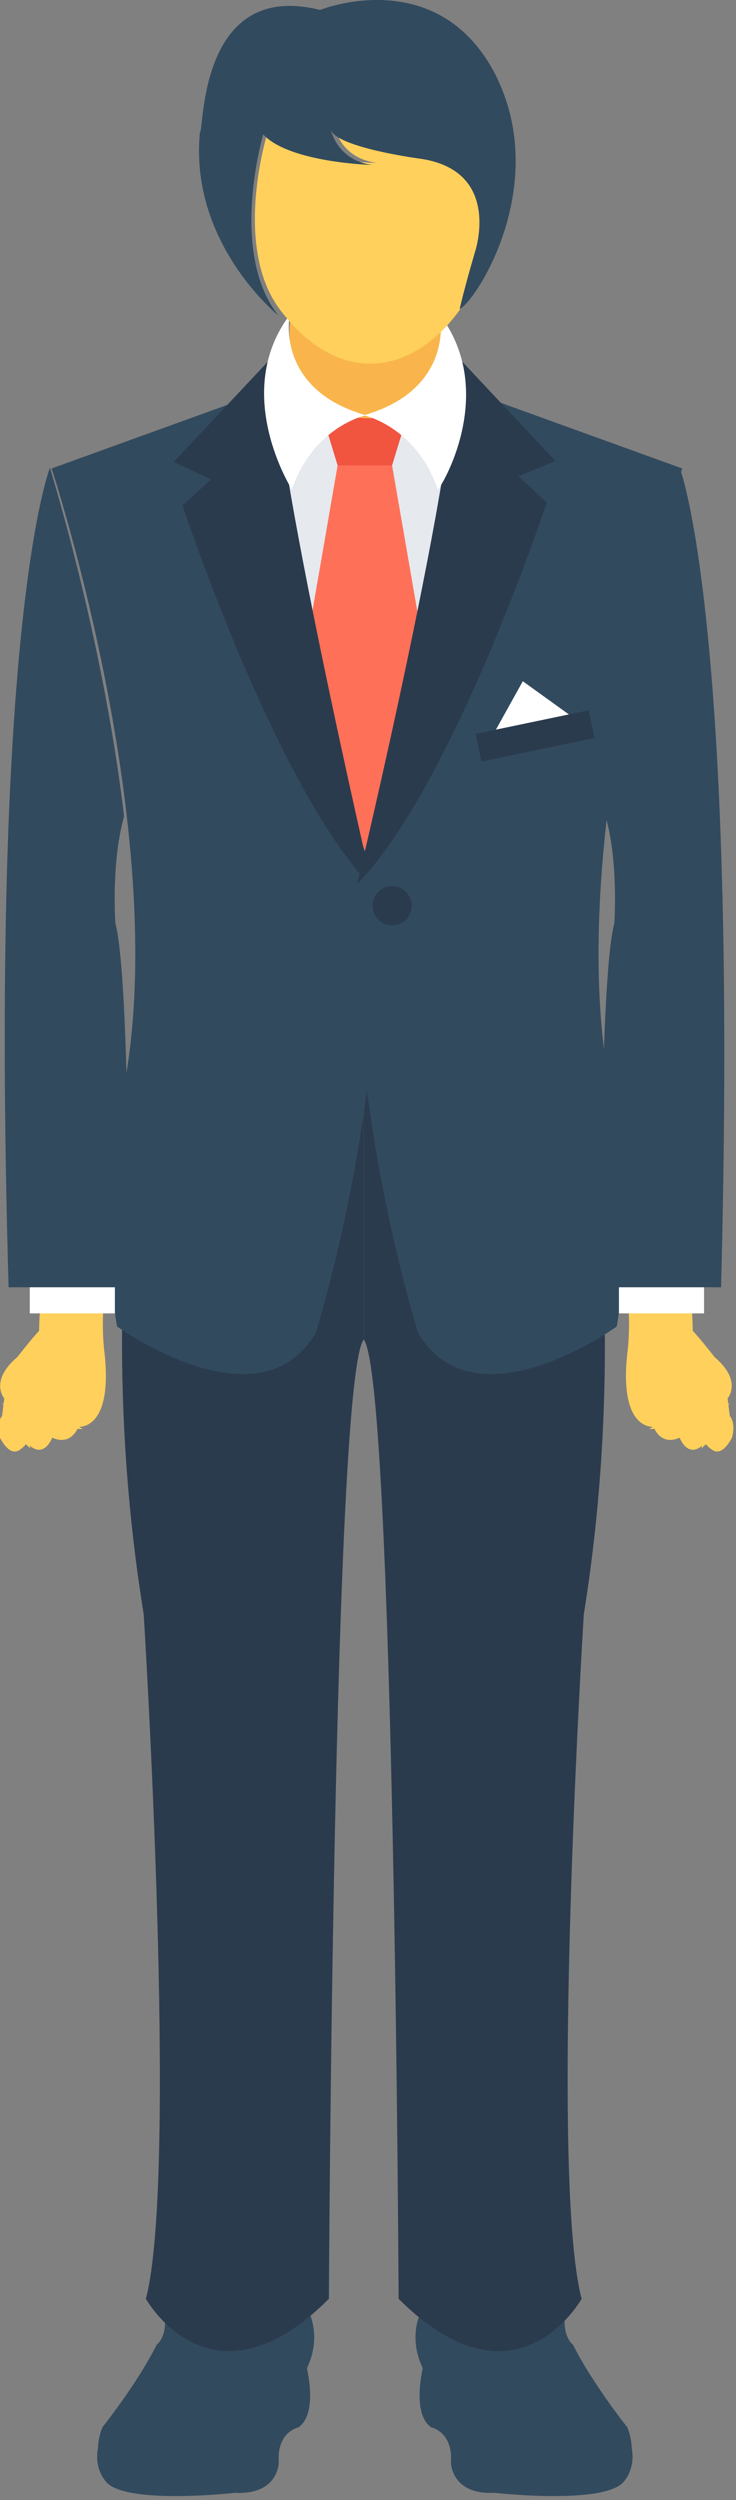 <?xml version="1.0" encoding="UTF-8" standalone="no"?>
<!-- Generator: Adobe Illustrator 19.0.0, SVG Export Plug-In . SVG Version: 6.00 Build 0)  -->

<svg
   xmlns:dc="http://purl.org/dc/elements/1.1/"
   xmlns:cc="http://creativecommons.org/ns#"
   xmlns:rdf="http://www.w3.org/1999/02/22-rdf-syntax-ns#"
   xmlns:svg="http://www.w3.org/2000/svg"
   xmlns="http://www.w3.org/2000/svg"
   xmlns:sodipodi="http://sodipodi.sourceforge.net/DTD/sodipodi-0.dtd"
   xmlns:inkscape="http://www.inkscape.org/namespaces/inkscape"
   version="1.1"
   id="Layer_1"
   x="0px"
   y="0px"
   viewBox="0 0 29.457 100"
   xml:space="preserve"
   sodipodi:docname="personal_use.svg"
   width="29.457"
   height="100"
   inkscape:version="0.92.1 r15371"><rect x="0" y="0" width="29.457" height="100" fill="#808080" stroke="none"/><defs
     id="defs419" /><sodipodi:namedview
     pagecolor="#ffffff"
     bordercolor="#666666"
     borderopacity="1"
     objecttolerance="10"
     gridtolerance="10"
     guidetolerance="10"
     inkscape:pageopacity="0"
     inkscape:pageshadow="2"
     inkscape:window-width="2736"
     inkscape:window-height="1699"
     id="namedview417"
     showgrid="false"
     inkscape:zoom="10.51195"
     inkscape:cx="22.693474"
     inkscape:cy="47.120334"
     inkscape:window-x="-13"
     inkscape:window-y="-13"
     inkscape:window-maximized="1"
     inkscape:current-layer="Layer_1"
     fit-margin-top="0"
     fit-margin-left="0"
     fit-margin-right="0"
     fit-margin-bottom="0" /><g
     id="g308"
     transform="matrix(0.218,0,0,0.218,-40.726,-4.491)"><path
       style="fill:#324a5e"
       d="m 242.8,453.6 c 0,0 2.8,9.6 -1.2,12.4 0,0 -4,0.8 -3.6,6.4 0,0 0,6 -8,5.6 0,0 -21.2,2.4 -24,-2.4 0,0 -2.4,-2.8 -0.8,-7.2 l 24.4,-9.2 z"
       id="path300"
       inkscape:connector-curvature="0" /><path
       style="fill:#324a5e"
       d="m 239.6,439.2 c 0,0 9.2,7.6 2.4,18 0,0 -4.8,6.4 -4.8,10 0,0 0.8,10.4 -10.4,8 0,0 -11.2,-8 -18.4,-1.2 0,0 -5.6,-0.4 -2.8,-8 0,0 6.4,-8 10,-15.2 0,0 2.4,-1.6 1.2,-7.2 z"
       id="path302"
       inkscape:connector-curvature="0" /><path
       style="fill:#324a5e"
       d="m 264.8,453.6 c 0,0 -2.8,9.6 1.2,12.4 0,0 4,0.8 3.6,6.4 0,0 0,6 8,5.6 0,0 21.2,2.4 24,-2.4 0,0 2.4,-2.8 0.8,-7.2 L 278,459.2 Z"
       id="path304"
       inkscape:connector-curvature="0" /><path
       style="fill:#324a5e"
       d="m 268,439.2 c 0,0 -9.2,7.6 -2.4,18 0,0 4.8,6.4 4.8,10 0,0 -0.8,10.4 10.4,8 0,0 11.2,-8 18.4,-1.2 0,0 5.6,-0.4 2.8,-8 0,0 -6.4,-8 -10,-15.2 0,0 -2.4,-1.6 -1.2,-7.2 z"
       id="path306"
       inkscape:connector-curvature="0" /></g><polygon
     style="fill:#e6e9ee"
     points="252.8,179.2 273.6,96.8 231.6,96.8 "
     id="polygon310"
     transform="matrix(0.218,0,0,0.218,-40.726,-4.491)" /><polygon
     style="fill:#f1543f"
     points="248.8,106 258.8,106 261.6,96.8 246,96.8 "
     id="polygon312"
     transform="matrix(0.218,0,0,0.218,-40.726,-4.491)" /><polygon
     style="fill:#ff7058"
     points="254,106 248.8,106 238,168.4 254,179.2 269.6,168.4 258.8,106 "
     id="polygon314"
     transform="matrix(0.218,0,0,0.218,-40.726,-4.491)" /><g
     id="g320"
     transform="matrix(0.218,0,0,0.218,-40.726,-4.491)"><path
       style="fill:#2b3b4e"
       d="m 214,212.4 c -4,21.6 -8,60 -0.8,104.4 0,0 6.4,102.8 0.4,125.6 0,0 12,21.6 33.6,0 0,0 0.8,-169.2 6.4,-176 v -54 z"
       id="path316"
       inkscape:connector-curvature="0" /><path
       style="fill:#2b3b4e"
       d="m 253.6,212.4 v 54 c 5.6,7.2 6.4,176 6.4,176 21.6,21.6 33.6,0 33.6,0 -6,-22.8 0.4,-125.6 0.4,-125.6 7.2,-44.8 2.8,-83.2 -0.8,-104.4 z"
       id="path318"
       inkscape:connector-curvature="0" /></g><polygon
     style="fill:#ced5e0"
     points="273.2,96.8 270.4,85.6 236.8,85.6 232,96.8 "
     id="polygon322"
     transform="matrix(0.218,0,0,0.218,-40.726,-4.491)" /><path
     style="fill:#324a5e;stroke-width:0.218"
     d="m 10.275,15.77 -8.209,2.969 c 0,0 4.978,15.108 2.795,25.239 0,0 -0.873,5.152 -0.175,9.082 0,0 5.676,4.105 7.947,0.262 0,0 2.882,-9.082 2.445,-17.99 l -2.533,-6.899 z"
     id="path324"
     inkscape:connector-curvature="0" /><path
     style="fill:#2b3b4e;stroke-width:0.218"
     d="m 10.973,14.198 -4.017,4.279 1.485,0.699 -1.135,1.048 c 0,0 3.755,11.353 7.598,15.283 0,-0.087 -4.105,-17.641 -3.93,-21.309 z"
     id="path326"
     inkscape:connector-curvature="0" /><path
     style="fill:#324a5e;stroke-width:0.218"
     d="m 19.095,15.77 8.209,2.969 c 0,0 -4.978,15.108 -2.795,25.239 0,0 0.873,5.152 0.175,9.082 0,0 -5.676,4.105 -7.947,0.262 0,0 -2.882,-9.082 -2.445,-17.99 l 2.533,-6.899 z"
     id="path328"
     inkscape:connector-curvature="0" /><g
     id="g334"
     transform="matrix(0.218,0,0,0.218,-40.726,-4.491)"><path
       style="fill:#2b3b4e"
       d="m 270.4,85.6 18.4,19.6 -6.8,2.8 5.2,4.8 c 0,0 -17.2,52 -34.8,70 0,0 19.2,-80.4 18,-97.2 z"
       id="path330"
       inkscape:connector-curvature="0" /><circle
       style="fill:#2b3b4e"
       cx="258.8"
       cy="186.8"
       r="3.6"
       id="circle332" /></g><polygon
     style="fill:#ffffff"
     points="282.8,145.6 292.8,152.8 276.8,156.4 "
     id="polygon336"
     transform="matrix(0.218,0,0,0.218,-40.726,-4.491)" /><rect
     x="-17.266"
     y="-33.759"
     transform="rotate(168.217)"
     style="fill:#2b3b4e;stroke-width:0.218"
     width="4.628"
     height="1.135"
     id="rect338" /><g
     id="g350"
     transform="matrix(0.218,0,0,0.218,-40.726,-4.491)"><path
       style="fill:#ffd05b"
       d="m 313.6,258 c 0.4,4 0.4,6.8 0.4,6.8 1.2,1.2 4,4.8 4,4.8 5.2,4.4 2.4,7.6 2.4,7.6 l 0.4,3.2 c 1.2,1.6 0.4,4 0.4,4 -2.8,5.2 -4.8,0.8 -4.8,0.8 -3.2,3.6 -4.8,-0.8 -4.8,-0.8 -3.6,1.6 -4.8,-2 -4.8,-2 0,0 -6.4,0.8 -4.8,-13.6 0.4,-3.2 0.4,-7.2 0,-11.2 h 11.6 z"
       id="path340"
       inkscape:connector-curvature="0" /><path
       style="fill:#ffd05b"
       d="m 308,272.4 c 0,-0.8 0.4,-2.8 0.4,-2.8 -0.8,2.8 2.4,4.8 2.4,4.8 -0.4,0 -0.4,-2 -0.4,-2 0.4,2.4 4.8,4.4 4.8,4.4 0.8,-1.6 2,-2.8 2,-2.8 -1.2,1.2 -1.2,2.8 -1.2,2.8 0.8,0 1.6,0.8 1.6,0.8 -1.2,-0.8 -1.6,0 -1.6,0 2,0.4 1.2,2.4 1.2,2.4 0,-2 -1.2,-1.6 -1.2,-1.6 1.2,0.8 0.8,2 0.8,2 0,-1.6 -2,-1.6 -2,-1.6 0.8,-1.2 0.4,-1.2 0.4,-1.2 -1.6,-2.4 -2.4,0.4 -2.8,1.2 -0.4,0 -0.4,0 -0.8,0.4 1.2,-2.4 0,-2.8 0,-2.8 -1.6,-1.6 -2,0.8 -2,0.8 0,4 -2.8,5.6 -2.8,5.6 H 306 c 1.6,-0.8 2.4,-2.8 2.4,-2.8 1.6,-4 -0.4,-4.4 -0.4,-4.4 -3.2,-0.4 -2.4,2.4 -2.4,2.4 -1.2,0.4 -2.8,0.4 -2.8,0.4 0.8,-0.4 1.2,-0.8 1.2,-0.8 1.2,-1.2 -0.8,-3.2 -0.8,-3.2 0.8,0.8 4.4,0.8 4.4,0.8 1.6,0 0.4,-2 0.4,-2 l -0.8,0.4 c 0,-0.4 -0.8,-2.8 -0.8,-2.8 0.8,-0.4 1.6,1.2 1.6,1.6 z"
       id="path342"
       inkscape:connector-curvature="0" /><path
       style="fill:#ffd05b"
       d="m 320.8,278 c 0,0 -0.8,0.4 -1.6,2.8 0,0 -0.4,0.4 -0.4,1.2 -0.4,0.8 -1.2,1.2 -2,0.8 -1.2,-0.4 -2.4,-0.8 -3.6,-0.4 0,0 -1.2,0 -2,0 -0.8,0 -1.2,-0.4 -0.8,-1.2 0.4,-0.8 1.2,-2 2.8,-2.4 0,0 2,-0.4 2.8,0 0,0 -3.2,-1.2 -4.8,0.8 0,0 -2,2 -0.4,2.8 0,0 4.8,0 5.2,0.4 0,0 2,0.8 2.8,-0.4 0,0 0.4,-2 2.4,-1.6 0,0 -0.8,-0.4 -1.6,-0.4 0,0 0.4,-1.2 1.2,-2.4 z"
       id="path344"
       inkscape:connector-curvature="0" /><path
       style="fill:#ffd05b"
       d="m 316.4,282.8 c -0.4,0.8 0.8,3.6 0.8,3.6 -0.4,-0.4 -0.8,-0.8 -0.8,-0.8 -0.4,0.4 -0.4,0.4 -0.8,0.8 0.4,-1.2 0,-3.2 0,-3.2 h 0.8 z"
       id="path346"
       inkscape:connector-curvature="0" /><path
       style="fill:#ffd05b"
       d="m 312,284.8 c -0.4,0 -0.4,-0.4 0,0 -0.4,-0.4 -0.4,-0.4 -0.4,-0.4 0.4,-0.8 0.4,-2.4 0.4,-2.4 h 0.8 c 0,1.6 -0.8,2.8 -0.8,2.8 z"
       id="path348"
       inkscape:connector-curvature="0" /></g><rect
     x="24.772"
     y="50.178"
     style="fill:#ffffff;stroke-width:0.218"
     width="3.406"
     height="2.358"
     id="rect352" /><g
     id="g364"
     transform="matrix(0.218,0,0,0.218,-40.726,-4.491)"><path
       style="fill:#ffd05b"
       d="m 194.4,258 c -0.4,4 -0.4,6.8 -0.4,6.8 -1.2,1.2 -4,4.8 -4,4.8 -5.2,4.4 -2.4,7.6 -2.4,7.6 l -0.4,3.2 c -1.2,1.6 -0.4,4 -0.4,4 2.8,5.2 4.8,0.8 4.8,0.8 3.2,3.6 4.8,-0.8 4.8,-0.8 3.6,1.6 4.8,-2 4.8,-2 0,0 6.4,0.8 4.8,-13.6 -0.4,-3.2 -0.4,-7.2 0,-11.2 h -11.6 z"
       id="path354"
       inkscape:connector-curvature="0" /><path
       style="fill:#ffd05b"
       d="m 200,272.4 c 0,-0.8 -0.4,-2.8 -0.4,-2.8 0.8,2.8 -2.4,4.8 -2.4,4.8 0.4,0 0.4,-2 0.4,-2 -0.4,2.4 -4.8,4.4 -4.8,4.4 -0.8,-1.6 -2,-2.8 -2,-2.8 1.2,1.2 1.2,2.8 1.2,2.8 -0.8,0 -1.6,0.8 -1.6,0.8 1.2,-0.8 1.6,0 1.6,0 -2,0.4 -1.2,2.4 -1.2,2.4 0,-2 1.2,-1.6 1.2,-1.6 -1.2,0.8 -0.8,2 -0.8,2 0,-1.6 2,-1.6 2,-1.6 -0.8,-1.2 -0.4,-1.2 -0.4,-1.2 1.6,-2.4 2.4,0.4 2.8,1.2 0.4,0 0.4,0 0.8,0.4 -1.2,-2.4 0,-2.8 0,-2.8 1.6,-1.6 2,0.8 2,0.8 0,4 2.8,5.6 2.8,5.6 h 0.8 c -1.6,-0.8 -2.4,-2.8 -2.4,-2.8 -1.6,-4 0.4,-4.4 0.4,-4.4 3.2,-0.4 2.4,2.4 2.4,2.4 1.2,0.4 2.8,0.4 2.8,0.4 -0.8,-0.4 -1.2,-0.8 -1.2,-0.8 -1.2,-1.2 0.8,-3.2 0.8,-3.2 -0.8,0.8 -4.4,0.8 -4.4,0.8 -1.6,0 -0.4,-2 -0.4,-2 l 0.8,0.4 c 0,-0.4 0.8,-2.8 0.8,-2.8 -0.8,-0.4 -1.6,1.2 -1.6,1.6 z"
       id="path356"
       inkscape:connector-curvature="0" /><path
       style="fill:#ffd05b"
       d="m 187.2,278 c 0,0 0.8,0.4 1.6,2.8 0,0 0.4,0.4 0.4,1.2 0.4,0.8 1.2,1.2 2,0.8 1.2,-0.4 2.4,-0.8 3.6,-0.4 0,0 1.2,0 2,0 0.8,0 1.2,-0.4 0.8,-1.2 -0.4,-0.8 -1.2,-2 -2.8,-2.4 0,0 -2,-0.4 -2.8,0 0,0 3.2,-1.2 4.8,0.8 0,0 2,2 0.4,2.8 0,0 -4.8,0 -5.2,0.4 0,0 -2,0.8 -2.8,-0.4 0,0 -0.4,-2 -2.4,-1.6 0,0 0.8,-0.4 1.6,-0.4 0,0 -0.4,-1.2 -1.2,-2.4 z"
       id="path358"
       inkscape:connector-curvature="0" /><path
       style="fill:#ffd05b"
       d="m 191.6,282.8 c 0.4,0.8 -0.8,3.6 -0.8,3.6 0.4,-0.4 0.8,-0.8 0.8,-0.8 0.4,0.4 0.4,0.4 0.8,0.8 -0.4,-1.2 0,-3.2 0,-3.2 h -0.8 z"
       id="path360"
       inkscape:connector-curvature="0" /><path
       style="fill:#ffd05b"
       d="m 196,284.8 c 0.4,0 0.4,-0.4 0,0 0.4,-0.4 0.4,-0.4 0.4,-0.4 C 196,283.6 196,282 196,282 h -0.8 c 0,1.6 0.8,2.8 0.8,2.8 z"
       id="path362"
       inkscape:connector-curvature="0" /></g><rect
     x="1.192"
     y="50.178"
     style="fill:#ffffff;stroke-width:0.218"
     width="3.406"
     height="2.358"
     id="rect366" /><g
     id="g372"
     transform="matrix(0.218,0,0,0.218,-40.726,-4.491)"><path
       style="fill:#324a5e"
       d="m 319.2,256.8 h -22 c 0,0 -0.4,-56 2.4,-66.8 0,0 0.8,-11.2 -1.6,-19.6 4,-33.6 13.6,-63.6 13.6,-64 0,0 10.8,27.6 7.6,150.4 z"
       id="path368"
       inkscape:connector-curvature="0" /><path
       style="fill:#324a5e"
       d="m 188.4,256.8 h 22 c 0,0 0.4,-56 -2.4,-66.8 0,0 -0.8,-11.2 1.6,-19.6 -4,-33.6 -13.6,-63.6 -13.6,-64 0,0 -11.2,27.6 -7.6,150.4 z"
       id="path370"
       inkscape:connector-curvature="0" /></g><ellipse
     style="fill:#f9b54c;stroke-width:0.218"
     cx="14.729"
     cy="13.324"
     rx="3.144"
     ry="3.406"
     id="ellipse374" /><g
     id="g380"
     transform="matrix(0.218,0,0,0.218,-40.726,-4.491)"><path
       style="fill:#ffffff"
       d="m 267.6,78.4 c 0,0 2.8,13.6 -14,18.4 0,0 9.6,2 13.6,13.6 0.4,0 11.2,-17.6 0.4,-32 z"
       id="path376"
       inkscape:connector-curvature="0" /><path
       style="fill:#ffffff"
       d="m 240,78.4 c 0,0 -2.8,13.6 14,18.4 0,0 -9.6,2 -13.6,13.6 0,0 -11.2,-17.6 -0.4,-32 z"
       id="path378"
       inkscape:connector-curvature="0" /></g><path
     style="fill:#ffd05b;stroke-width:0.218"
     d="m 19.095,10.093 c -0.437,1.31 -0.611,2.009 -0.611,2.183 v 0 c -0.961,1.397 -2.271,2.271 -3.668,2.271 -1.31,0 -2.533,-0.786 -3.493,-2.009 -2.096,-2.533 -0.611,-7.248 -0.611,-7.248 1.048,1.223 4.367,1.223 4.367,1.223 -1.397,-0.175 -1.659,-1.31 -1.659,-1.397 0.262,0.699 3.493,1.135 3.493,1.135 3.319,0.611 2.183,3.843 2.183,3.843 z"
     id="path382"
     inkscape:connector-curvature="0" /><path
     style="fill:#324a5e;stroke-width:0.218"
     d="m 12.807,0.399 c 0,0 4.541,-1.834 6.899,2.358 2.445,4.454 -0.611,9.257 -1.31,9.606 0,0 0.175,-0.786 0.611,-2.271 0,0 1.135,-3.319 -2.271,-3.755 0,0 -3.231,-0.437 -3.493,-1.135 0,0 0.262,1.223 1.659,1.397 0,0 -3.319,-0.087 -4.367,-1.223 0,0 -1.397,4.716 0.611,7.248 0,0 -3.581,-2.882 -3.144,-7.336 0.175,0 -0.087,-6.113 4.803,-4.891 z"
     id="path384"
     inkscape:connector-curvature="0" /><g
     id="g386"
     transform="translate(-93.802,-378.6)" /><g
     id="g388"
     transform="translate(-93.802,-378.6)" /><g
     id="g390"
     transform="translate(-93.802,-378.6)" /><g
     id="g392"
     transform="translate(-93.802,-378.6)" /><g
     id="g394"
     transform="translate(-93.802,-378.6)" /><g
     id="g396"
     transform="translate(-93.802,-378.6)" /><g
     id="g398"
     transform="translate(-93.802,-378.6)" /><g
     id="g400"
     transform="translate(-93.802,-378.6)" /><g
     id="g402"
     transform="translate(-93.802,-378.6)" /><g
     id="g404"
     transform="translate(-93.802,-378.6)" /><g
     id="g406"
     transform="translate(-93.802,-378.6)" /><g
     id="g408"
     transform="translate(-93.802,-378.6)" /><g
     id="g410"
     transform="translate(-93.802,-378.6)" /><g
     id="g412"
     transform="translate(-93.802,-378.6)" /><g
     id="g414"
     transform="translate(-93.802,-378.6)" /></svg>